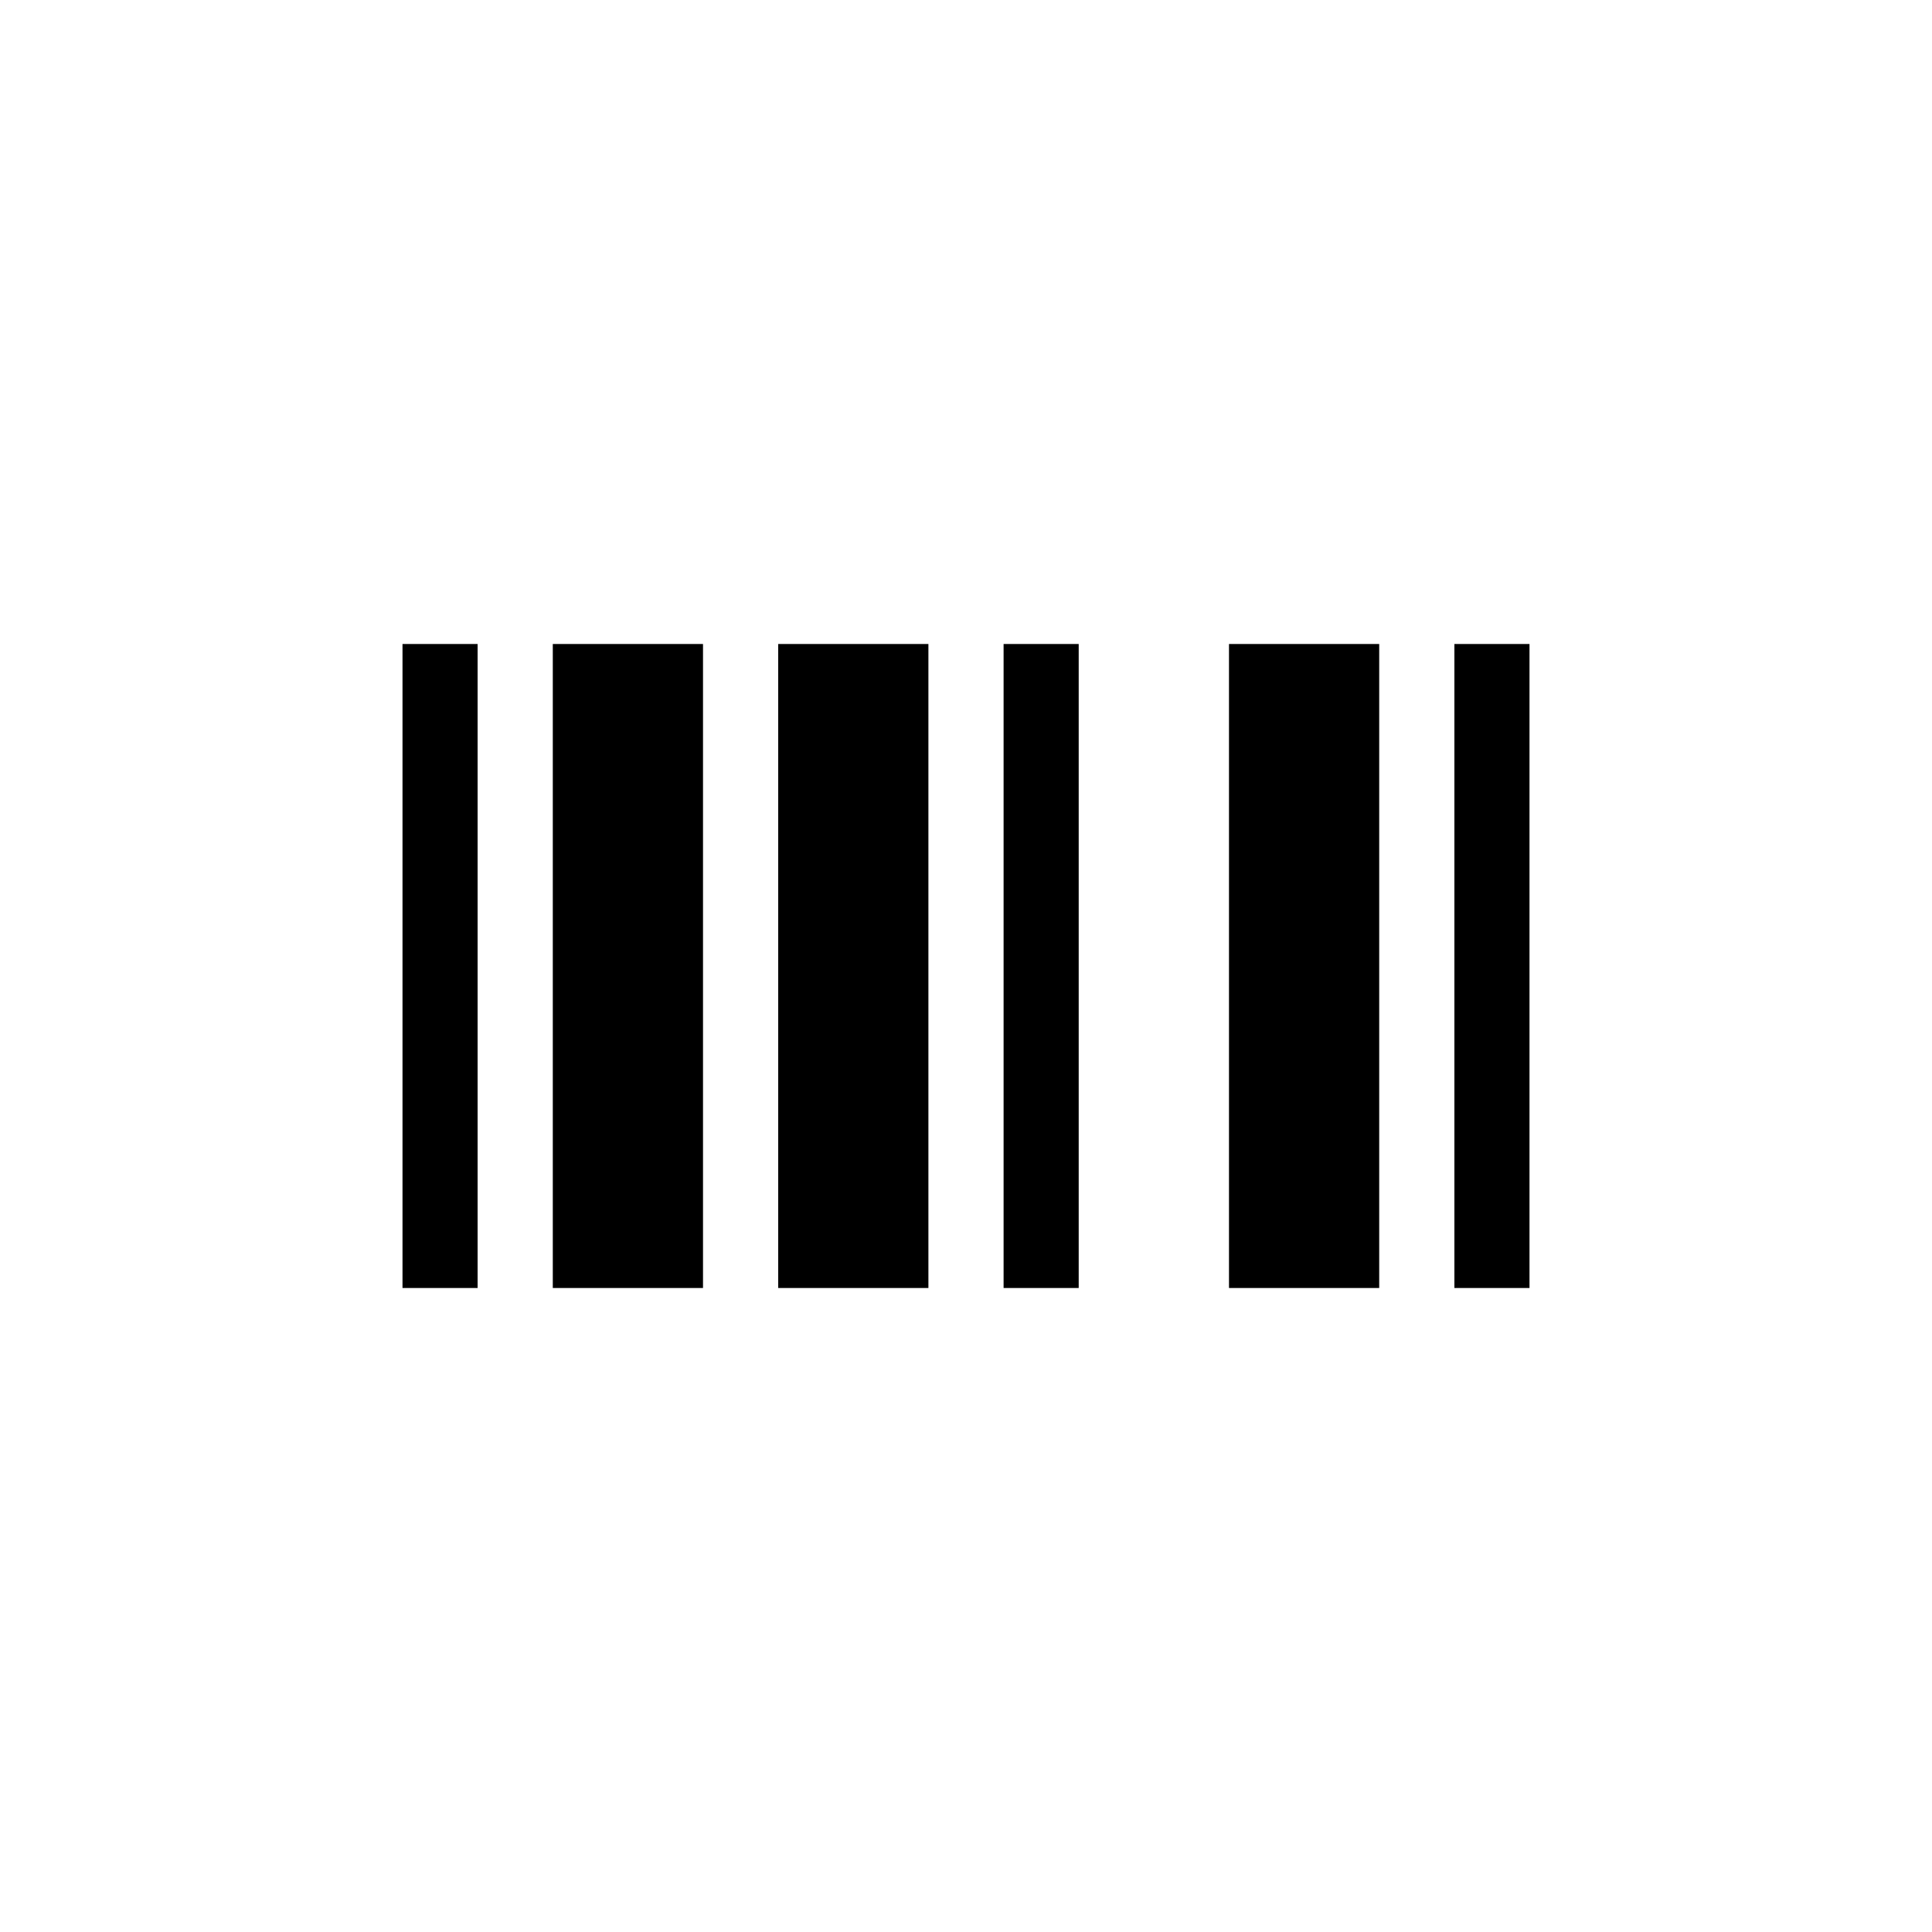 <?xml version="1.0" encoding="UTF-8"?>
<svg width="24px" height="24px" viewBox="0 0 24 24" version="1.1" xmlns="http://www.w3.org/2000/svg" xmlns:xlink="http://www.w3.org/1999/xlink">
    <!-- Generator: Sketch 51.3 (57544) - http://www.bohemiancoding.com/sketch -->
    <title>Icon / Barcode</title>
    <desc>Created with Sketch.</desc>
    <defs></defs>
    <g id="Icon-/-Barcode" stroke="none" stroke-width="1" fill="none" fill-rule="evenodd">
        <path d="M5.933,16 L5.933,8 L5,8 L5,16 L5.933,16 Z M10.6,8 L9.667,8 L9.667,16 L10.6,16 L11.533,16 L11.533,8 L10.6,8 Z M13.4,16 L13.4,8 L12.467,8 L12.467,16 L13.4,16 Z M19,16 L19,8 L18.067,8 L18.067,16 L19,16 Z M16.2,8 L15.267,8 L15.267,16 L16.2,16 L17.133,16 L17.133,8 L16.2,8 Z M7.8,8 L6.867,8 L6.867,16 L7.8,16 L8.733,16 L8.733,8 L7.8,8 Z" id="Shape" fill="#000000" fill-rule="nonzero"></path>
    </g>
</svg>